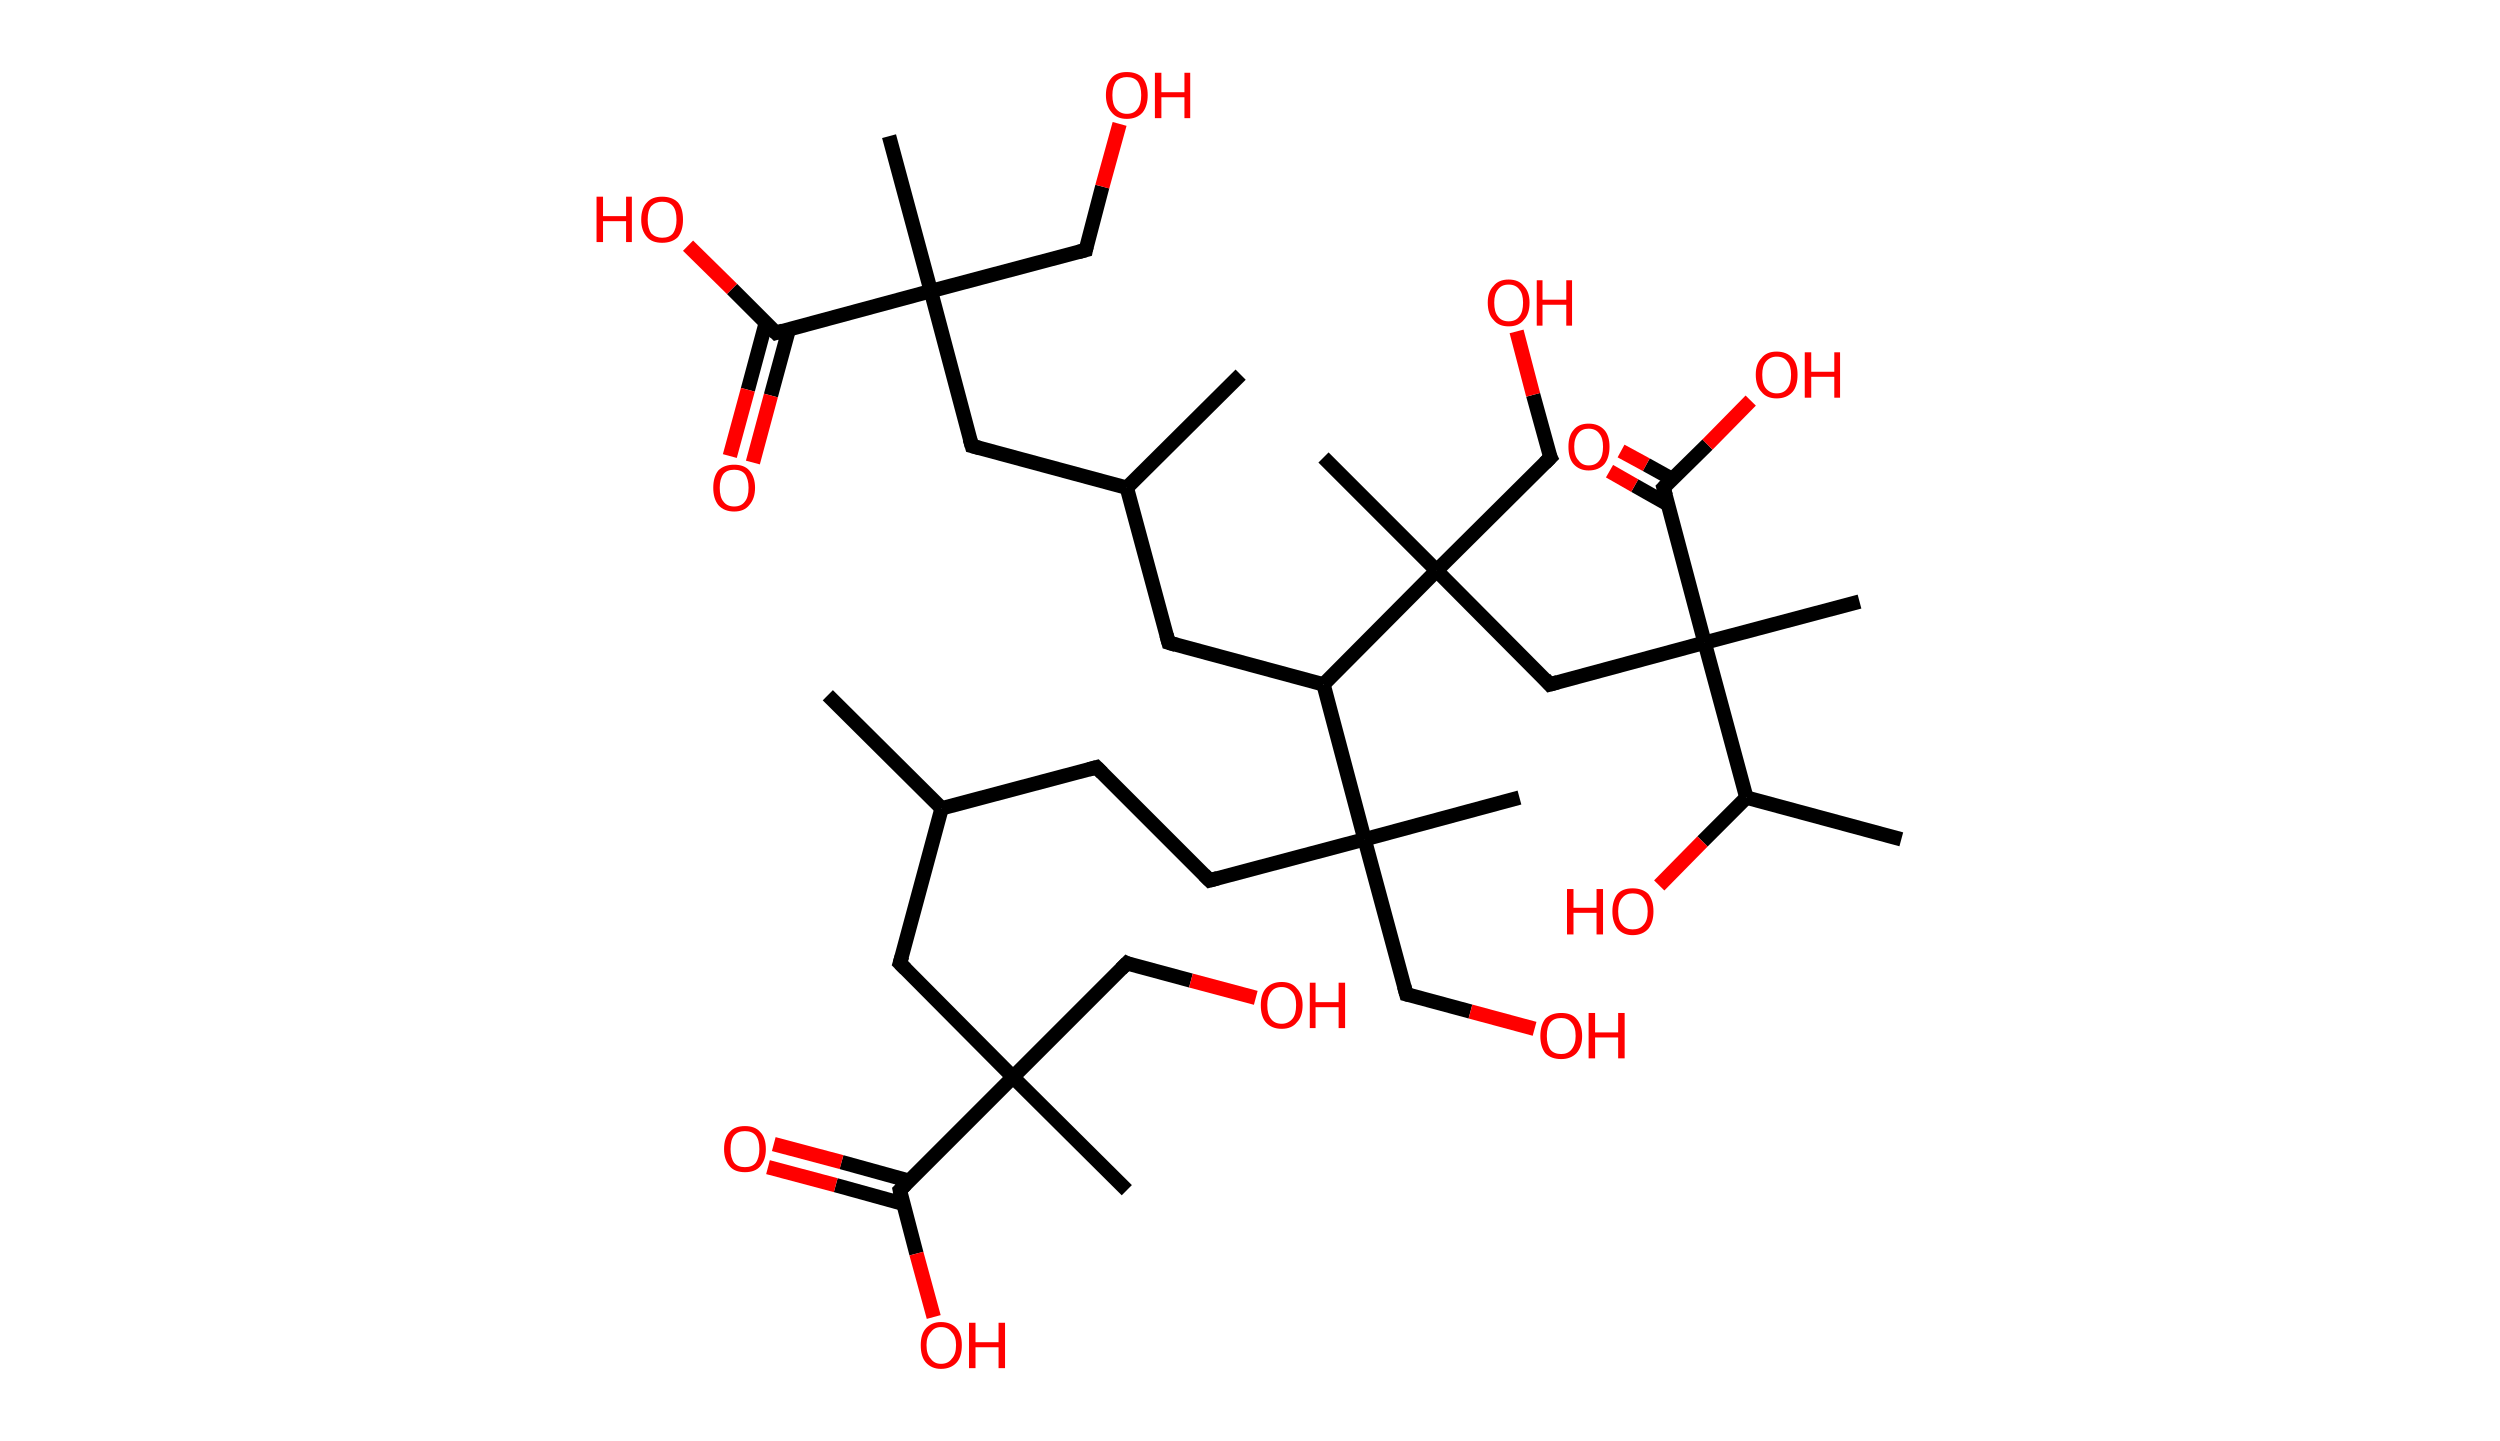 <?xml version='1.0' encoding='ASCII' standalone='yes'?>
<svg xmlns="http://www.w3.org/2000/svg" xmlns:rdkit="http://www.rdkit.org/xml" xmlns:xlink="http://www.w3.org/1999/xlink" version="1.1" baseProfile="full" xml:space="preserve" width="347px" height="200px" viewBox="0 0 347 200">
<!-- END OF HEADER -->
<rect style="opacity:1.0;fill:#FFFFFF;stroke:none" width="347.0" height="200.0" x="0.0" y="0.0"> </rect>
<path class="bond-0 atom-0 atom-1" d="M 114.9,96.5 L 130.7,112.2" style="fill:none;fill-rule:evenodd;stroke:#000000;stroke-width:2.0px;stroke-linecap:butt;stroke-linejoin:miter;stroke-opacity:1"/>
<path class="bond-1 atom-1 atom-2" d="M 130.7,112.2 L 152.2,106.5" style="fill:none;fill-rule:evenodd;stroke:#000000;stroke-width:2.0px;stroke-linecap:butt;stroke-linejoin:miter;stroke-opacity:1"/>
<path class="bond-2 atom-2 atom-3" d="M 152.2,106.5 L 167.9,122.2" style="fill:none;fill-rule:evenodd;stroke:#000000;stroke-width:2.0px;stroke-linecap:butt;stroke-linejoin:miter;stroke-opacity:1"/>
<path class="bond-3 atom-3 atom-4" d="M 167.9,122.2 L 189.4,116.5" style="fill:none;fill-rule:evenodd;stroke:#000000;stroke-width:2.0px;stroke-linecap:butt;stroke-linejoin:miter;stroke-opacity:1"/>
<path class="bond-4 atom-4 atom-5" d="M 189.4,116.5 L 210.9,110.7" style="fill:none;fill-rule:evenodd;stroke:#000000;stroke-width:2.0px;stroke-linecap:butt;stroke-linejoin:miter;stroke-opacity:1"/>
<path class="bond-5 atom-4 atom-6" d="M 189.4,116.5 L 195.2,138.0" style="fill:none;fill-rule:evenodd;stroke:#000000;stroke-width:2.0px;stroke-linecap:butt;stroke-linejoin:miter;stroke-opacity:1"/>
<path class="bond-6 atom-6 atom-7" d="M 195.2,138.0 L 204.1,140.4" style="fill:none;fill-rule:evenodd;stroke:#000000;stroke-width:2.0px;stroke-linecap:butt;stroke-linejoin:miter;stroke-opacity:1"/>
<path class="bond-6 atom-6 atom-7" d="M 204.1,140.4 L 213.0,142.8" style="fill:none;fill-rule:evenodd;stroke:#FF0000;stroke-width:2.0px;stroke-linecap:butt;stroke-linejoin:miter;stroke-opacity:1"/>
<path class="bond-7 atom-4 atom-8" d="M 189.4,116.5 L 183.7,95.0" style="fill:none;fill-rule:evenodd;stroke:#000000;stroke-width:2.0px;stroke-linecap:butt;stroke-linejoin:miter;stroke-opacity:1"/>
<path class="bond-8 atom-8 atom-9" d="M 183.7,95.0 L 162.2,89.2" style="fill:none;fill-rule:evenodd;stroke:#000000;stroke-width:2.0px;stroke-linecap:butt;stroke-linejoin:miter;stroke-opacity:1"/>
<path class="bond-9 atom-9 atom-10" d="M 162.2,89.2 L 156.4,67.7" style="fill:none;fill-rule:evenodd;stroke:#000000;stroke-width:2.0px;stroke-linecap:butt;stroke-linejoin:miter;stroke-opacity:1"/>
<path class="bond-10 atom-10 atom-11" d="M 156.4,67.7 L 172.2,52.0" style="fill:none;fill-rule:evenodd;stroke:#000000;stroke-width:2.0px;stroke-linecap:butt;stroke-linejoin:miter;stroke-opacity:1"/>
<path class="bond-11 atom-10 atom-12" d="M 156.4,67.7 L 134.9,61.9" style="fill:none;fill-rule:evenodd;stroke:#000000;stroke-width:2.0px;stroke-linecap:butt;stroke-linejoin:miter;stroke-opacity:1"/>
<path class="bond-12 atom-12 atom-13" d="M 134.9,61.9 L 129.2,40.4" style="fill:none;fill-rule:evenodd;stroke:#000000;stroke-width:2.0px;stroke-linecap:butt;stroke-linejoin:miter;stroke-opacity:1"/>
<path class="bond-13 atom-13 atom-14" d="M 129.2,40.4 L 123.4,18.9" style="fill:none;fill-rule:evenodd;stroke:#000000;stroke-width:2.0px;stroke-linecap:butt;stroke-linejoin:miter;stroke-opacity:1"/>
<path class="bond-14 atom-13 atom-15" d="M 129.2,40.4 L 150.7,34.7" style="fill:none;fill-rule:evenodd;stroke:#000000;stroke-width:2.0px;stroke-linecap:butt;stroke-linejoin:miter;stroke-opacity:1"/>
<path class="bond-15 atom-15 atom-16" d="M 150.7,34.7 L 153.0,25.9" style="fill:none;fill-rule:evenodd;stroke:#000000;stroke-width:2.0px;stroke-linecap:butt;stroke-linejoin:miter;stroke-opacity:1"/>
<path class="bond-15 atom-15 atom-16" d="M 153.0,25.9 L 155.4,17.2" style="fill:none;fill-rule:evenodd;stroke:#FF0000;stroke-width:2.0px;stroke-linecap:butt;stroke-linejoin:miter;stroke-opacity:1"/>
<path class="bond-16 atom-13 atom-17" d="M 129.2,40.4 L 107.7,46.2" style="fill:none;fill-rule:evenodd;stroke:#000000;stroke-width:2.0px;stroke-linecap:butt;stroke-linejoin:miter;stroke-opacity:1"/>
<path class="bond-17 atom-17 atom-18" d="M 106.3,44.8 L 103.8,54.1" style="fill:none;fill-rule:evenodd;stroke:#000000;stroke-width:2.0px;stroke-linecap:butt;stroke-linejoin:miter;stroke-opacity:1"/>
<path class="bond-17 atom-17 atom-18" d="M 103.8,54.1 L 101.3,63.3" style="fill:none;fill-rule:evenodd;stroke:#FF0000;stroke-width:2.0px;stroke-linecap:butt;stroke-linejoin:miter;stroke-opacity:1"/>
<path class="bond-17 atom-17 atom-18" d="M 109.5,45.7 L 107.0,54.9" style="fill:none;fill-rule:evenodd;stroke:#000000;stroke-width:2.0px;stroke-linecap:butt;stroke-linejoin:miter;stroke-opacity:1"/>
<path class="bond-17 atom-17 atom-18" d="M 107.0,54.9 L 104.5,64.2" style="fill:none;fill-rule:evenodd;stroke:#FF0000;stroke-width:2.0px;stroke-linecap:butt;stroke-linejoin:miter;stroke-opacity:1"/>
<path class="bond-18 atom-17 atom-19" d="M 107.7,46.2 L 101.6,40.1" style="fill:none;fill-rule:evenodd;stroke:#000000;stroke-width:2.0px;stroke-linecap:butt;stroke-linejoin:miter;stroke-opacity:1"/>
<path class="bond-18 atom-17 atom-19" d="M 101.6,40.1 L 95.5,34.1" style="fill:none;fill-rule:evenodd;stroke:#FF0000;stroke-width:2.0px;stroke-linecap:butt;stroke-linejoin:miter;stroke-opacity:1"/>
<path class="bond-19 atom-8 atom-20" d="M 183.7,95.0 L 199.4,79.2" style="fill:none;fill-rule:evenodd;stroke:#000000;stroke-width:2.0px;stroke-linecap:butt;stroke-linejoin:miter;stroke-opacity:1"/>
<path class="bond-20 atom-20 atom-21" d="M 199.4,79.2 L 183.7,63.5" style="fill:none;fill-rule:evenodd;stroke:#000000;stroke-width:2.0px;stroke-linecap:butt;stroke-linejoin:miter;stroke-opacity:1"/>
<path class="bond-21 atom-20 atom-22" d="M 199.4,79.2 L 215.2,63.5" style="fill:none;fill-rule:evenodd;stroke:#000000;stroke-width:2.0px;stroke-linecap:butt;stroke-linejoin:miter;stroke-opacity:1"/>
<path class="bond-22 atom-22 atom-23" d="M 215.2,63.5 L 212.8,54.8" style="fill:none;fill-rule:evenodd;stroke:#000000;stroke-width:2.0px;stroke-linecap:butt;stroke-linejoin:miter;stroke-opacity:1"/>
<path class="bond-22 atom-22 atom-23" d="M 212.8,54.8 L 210.5,46.0" style="fill:none;fill-rule:evenodd;stroke:#FF0000;stroke-width:2.0px;stroke-linecap:butt;stroke-linejoin:miter;stroke-opacity:1"/>
<path class="bond-23 atom-20 atom-24" d="M 199.4,79.2 L 215.1,95.0" style="fill:none;fill-rule:evenodd;stroke:#000000;stroke-width:2.0px;stroke-linecap:butt;stroke-linejoin:miter;stroke-opacity:1"/>
<path class="bond-24 atom-24 atom-25" d="M 215.1,95.0 L 236.6,89.2" style="fill:none;fill-rule:evenodd;stroke:#000000;stroke-width:2.0px;stroke-linecap:butt;stroke-linejoin:miter;stroke-opacity:1"/>
<path class="bond-25 atom-25 atom-26" d="M 236.6,89.2 L 258.1,83.5" style="fill:none;fill-rule:evenodd;stroke:#000000;stroke-width:2.0px;stroke-linecap:butt;stroke-linejoin:miter;stroke-opacity:1"/>
<path class="bond-26 atom-25 atom-27" d="M 236.6,89.2 L 230.9,67.7" style="fill:none;fill-rule:evenodd;stroke:#000000;stroke-width:2.0px;stroke-linecap:butt;stroke-linejoin:miter;stroke-opacity:1"/>
<path class="bond-27 atom-27 atom-28" d="M 232.1,66.5 L 228.5,64.5" style="fill:none;fill-rule:evenodd;stroke:#000000;stroke-width:2.0px;stroke-linecap:butt;stroke-linejoin:miter;stroke-opacity:1"/>
<path class="bond-27 atom-27 atom-28" d="M 228.5,64.5 L 225.0,62.6" style="fill:none;fill-rule:evenodd;stroke:#FF0000;stroke-width:2.0px;stroke-linecap:butt;stroke-linejoin:miter;stroke-opacity:1"/>
<path class="bond-27 atom-27 atom-28" d="M 231.5,70.0 L 226.9,67.4" style="fill:none;fill-rule:evenodd;stroke:#000000;stroke-width:2.0px;stroke-linecap:butt;stroke-linejoin:miter;stroke-opacity:1"/>
<path class="bond-27 atom-27 atom-28" d="M 226.9,67.4 L 223.4,65.4" style="fill:none;fill-rule:evenodd;stroke:#FF0000;stroke-width:2.0px;stroke-linecap:butt;stroke-linejoin:miter;stroke-opacity:1"/>
<path class="bond-28 atom-27 atom-29" d="M 230.9,67.7 L 237.0,61.7" style="fill:none;fill-rule:evenodd;stroke:#000000;stroke-width:2.0px;stroke-linecap:butt;stroke-linejoin:miter;stroke-opacity:1"/>
<path class="bond-28 atom-27 atom-29" d="M 237.0,61.7 L 243.0,55.6" style="fill:none;fill-rule:evenodd;stroke:#FF0000;stroke-width:2.0px;stroke-linecap:butt;stroke-linejoin:miter;stroke-opacity:1"/>
<path class="bond-29 atom-25 atom-30" d="M 236.6,89.2 L 242.4,110.7" style="fill:none;fill-rule:evenodd;stroke:#000000;stroke-width:2.0px;stroke-linecap:butt;stroke-linejoin:miter;stroke-opacity:1"/>
<path class="bond-30 atom-30 atom-31" d="M 242.4,110.7 L 263.9,116.5" style="fill:none;fill-rule:evenodd;stroke:#000000;stroke-width:2.0px;stroke-linecap:butt;stroke-linejoin:miter;stroke-opacity:1"/>
<path class="bond-31 atom-30 atom-32" d="M 242.4,110.7 L 236.3,116.8" style="fill:none;fill-rule:evenodd;stroke:#000000;stroke-width:2.0px;stroke-linecap:butt;stroke-linejoin:miter;stroke-opacity:1"/>
<path class="bond-31 atom-30 atom-32" d="M 236.3,116.8 L 230.3,122.9" style="fill:none;fill-rule:evenodd;stroke:#FF0000;stroke-width:2.0px;stroke-linecap:butt;stroke-linejoin:miter;stroke-opacity:1"/>
<path class="bond-32 atom-1 atom-33" d="M 130.7,112.2 L 124.9,133.7" style="fill:none;fill-rule:evenodd;stroke:#000000;stroke-width:2.0px;stroke-linecap:butt;stroke-linejoin:miter;stroke-opacity:1"/>
<path class="bond-33 atom-33 atom-34" d="M 124.9,133.7 L 140.6,149.5" style="fill:none;fill-rule:evenodd;stroke:#000000;stroke-width:2.0px;stroke-linecap:butt;stroke-linejoin:miter;stroke-opacity:1"/>
<path class="bond-34 atom-34 atom-35" d="M 140.6,149.5 L 156.4,165.2" style="fill:none;fill-rule:evenodd;stroke:#000000;stroke-width:2.0px;stroke-linecap:butt;stroke-linejoin:miter;stroke-opacity:1"/>
<path class="bond-35 atom-34 atom-36" d="M 140.6,149.5 L 156.4,133.7" style="fill:none;fill-rule:evenodd;stroke:#000000;stroke-width:2.0px;stroke-linecap:butt;stroke-linejoin:miter;stroke-opacity:1"/>
<path class="bond-36 atom-36 atom-37" d="M 156.4,133.7 L 165.3,136.1" style="fill:none;fill-rule:evenodd;stroke:#000000;stroke-width:2.0px;stroke-linecap:butt;stroke-linejoin:miter;stroke-opacity:1"/>
<path class="bond-36 atom-36 atom-37" d="M 165.3,136.1 L 174.3,138.5" style="fill:none;fill-rule:evenodd;stroke:#FF0000;stroke-width:2.0px;stroke-linecap:butt;stroke-linejoin:miter;stroke-opacity:1"/>
<path class="bond-37 atom-34 atom-38" d="M 140.6,149.5 L 124.9,165.2" style="fill:none;fill-rule:evenodd;stroke:#000000;stroke-width:2.0px;stroke-linecap:butt;stroke-linejoin:miter;stroke-opacity:1"/>
<path class="bond-38 atom-38 atom-39" d="M 126.2,163.9 L 116.8,161.3" style="fill:none;fill-rule:evenodd;stroke:#000000;stroke-width:2.0px;stroke-linecap:butt;stroke-linejoin:miter;stroke-opacity:1"/>
<path class="bond-38 atom-38 atom-39" d="M 116.8,161.3 L 107.4,158.8" style="fill:none;fill-rule:evenodd;stroke:#FF0000;stroke-width:2.0px;stroke-linecap:butt;stroke-linejoin:miter;stroke-opacity:1"/>
<path class="bond-38 atom-38 atom-39" d="M 125.4,167.1 L 116.0,164.5" style="fill:none;fill-rule:evenodd;stroke:#000000;stroke-width:2.0px;stroke-linecap:butt;stroke-linejoin:miter;stroke-opacity:1"/>
<path class="bond-38 atom-38 atom-39" d="M 116.0,164.5 L 106.6,162.0" style="fill:none;fill-rule:evenodd;stroke:#FF0000;stroke-width:2.0px;stroke-linecap:butt;stroke-linejoin:miter;stroke-opacity:1"/>
<path class="bond-39 atom-38 atom-40" d="M 124.9,165.2 L 127.2,174.0" style="fill:none;fill-rule:evenodd;stroke:#000000;stroke-width:2.0px;stroke-linecap:butt;stroke-linejoin:miter;stroke-opacity:1"/>
<path class="bond-39 atom-38 atom-40" d="M 127.2,174.0 L 129.6,182.8" style="fill:none;fill-rule:evenodd;stroke:#FF0000;stroke-width:2.0px;stroke-linecap:butt;stroke-linejoin:miter;stroke-opacity:1"/>
<path d="M 151.1,106.8 L 152.2,106.5 L 153.0,107.3" style="fill:none;stroke:#000000;stroke-width:2.0px;stroke-linecap:butt;stroke-linejoin:miter;stroke-opacity:1;"/>
<path d="M 167.1,121.4 L 167.9,122.2 L 169.0,121.9" style="fill:none;stroke:#000000;stroke-width:2.0px;stroke-linecap:butt;stroke-linejoin:miter;stroke-opacity:1;"/>
<path d="M 194.9,136.9 L 195.2,138.0 L 195.6,138.1" style="fill:none;stroke:#000000;stroke-width:2.0px;stroke-linecap:butt;stroke-linejoin:miter;stroke-opacity:1;"/>
<path d="M 163.2,89.5 L 162.2,89.2 L 161.9,88.1" style="fill:none;stroke:#000000;stroke-width:2.0px;stroke-linecap:butt;stroke-linejoin:miter;stroke-opacity:1;"/>
<path d="M 136.0,62.2 L 134.9,61.9 L 134.6,60.9" style="fill:none;stroke:#000000;stroke-width:2.0px;stroke-linecap:butt;stroke-linejoin:miter;stroke-opacity:1;"/>
<path d="M 149.6,35.0 L 150.7,34.7 L 150.8,34.2" style="fill:none;stroke:#000000;stroke-width:2.0px;stroke-linecap:butt;stroke-linejoin:miter;stroke-opacity:1;"/>
<path d="M 108.7,45.9 L 107.7,46.2 L 107.4,45.9" style="fill:none;stroke:#000000;stroke-width:2.0px;stroke-linecap:butt;stroke-linejoin:miter;stroke-opacity:1;"/>
<path d="M 214.4,64.3 L 215.2,63.5 L 215.0,63.1" style="fill:none;stroke:#000000;stroke-width:2.0px;stroke-linecap:butt;stroke-linejoin:miter;stroke-opacity:1;"/>
<path d="M 214.4,94.2 L 215.1,95.0 L 216.2,94.7" style="fill:none;stroke:#000000;stroke-width:2.0px;stroke-linecap:butt;stroke-linejoin:miter;stroke-opacity:1;"/>
<path d="M 231.2,68.8 L 230.9,67.7 L 231.2,67.4" style="fill:none;stroke:#000000;stroke-width:2.0px;stroke-linecap:butt;stroke-linejoin:miter;stroke-opacity:1;"/>
<path d="M 125.2,132.7 L 124.9,133.7 L 125.7,134.5" style="fill:none;stroke:#000000;stroke-width:2.0px;stroke-linecap:butt;stroke-linejoin:miter;stroke-opacity:1;"/>
<path d="M 155.6,134.5 L 156.4,133.7 L 156.8,133.9" style="fill:none;stroke:#000000;stroke-width:2.0px;stroke-linecap:butt;stroke-linejoin:miter;stroke-opacity:1;"/>
<path d="M 125.7,164.4 L 124.9,165.2 L 125.0,165.7" style="fill:none;stroke:#000000;stroke-width:2.0px;stroke-linecap:butt;stroke-linejoin:miter;stroke-opacity:1;"/>
<path class="atom-7" d="M 213.8 143.8 Q 213.8 142.3, 214.5 141.4 Q 215.3 140.6, 216.7 140.6 Q 218.1 140.6, 218.8 141.4 Q 219.6 142.3, 219.6 143.8 Q 219.6 145.3, 218.8 146.2 Q 218.0 147.0, 216.7 147.0 Q 215.3 147.0, 214.5 146.2 Q 213.8 145.3, 213.8 143.8 M 216.7 146.3 Q 217.6 146.3, 218.1 145.7 Q 218.7 145.0, 218.7 143.8 Q 218.7 142.5, 218.1 141.9 Q 217.6 141.3, 216.7 141.3 Q 215.7 141.3, 215.2 141.9 Q 214.7 142.5, 214.7 143.8 Q 214.7 145.0, 215.2 145.7 Q 215.7 146.3, 216.7 146.3 " fill="#FF0000"/>
<path class="atom-7" d="M 220.5 140.6 L 221.4 140.6 L 221.4 143.3 L 224.6 143.3 L 224.6 140.6 L 225.5 140.6 L 225.5 146.9 L 224.6 146.9 L 224.6 144.0 L 221.4 144.0 L 221.4 146.9 L 220.5 146.9 L 220.5 140.6 " fill="#FF0000"/>
<path class="atom-16" d="M 153.5 13.2 Q 153.5 11.7, 154.3 10.8 Q 155.0 10.0, 156.4 10.0 Q 157.8 10.0, 158.6 10.8 Q 159.3 11.7, 159.3 13.2 Q 159.3 14.7, 158.6 15.6 Q 157.8 16.5, 156.4 16.5 Q 155.0 16.5, 154.3 15.6 Q 153.5 14.7, 153.5 13.2 M 156.4 15.8 Q 157.4 15.8, 157.9 15.1 Q 158.4 14.5, 158.4 13.2 Q 158.4 12.0, 157.9 11.3 Q 157.4 10.7, 156.4 10.7 Q 155.5 10.7, 154.9 11.3 Q 154.4 12.0, 154.4 13.2 Q 154.4 14.5, 154.9 15.1 Q 155.5 15.8, 156.4 15.8 " fill="#FF0000"/>
<path class="atom-16" d="M 160.3 10.1 L 161.2 10.1 L 161.2 12.8 L 164.4 12.8 L 164.4 10.1 L 165.2 10.1 L 165.2 16.4 L 164.4 16.4 L 164.4 13.5 L 161.2 13.5 L 161.2 16.4 L 160.3 16.4 L 160.3 10.1 " fill="#FF0000"/>
<path class="atom-18" d="M 99.0 67.7 Q 99.0 66.2, 99.7 65.3 Q 100.5 64.5, 101.9 64.5 Q 103.3 64.5, 104.0 65.3 Q 104.8 66.2, 104.8 67.7 Q 104.8 69.2, 104.0 70.1 Q 103.3 71.0, 101.9 71.0 Q 100.5 71.0, 99.7 70.1 Q 99.0 69.2, 99.0 67.7 M 101.9 70.3 Q 102.9 70.3, 103.4 69.6 Q 103.9 69.0, 103.9 67.7 Q 103.9 66.5, 103.4 65.8 Q 102.9 65.2, 101.9 65.2 Q 100.9 65.2, 100.4 65.8 Q 99.9 66.5, 99.9 67.7 Q 99.9 69.0, 100.4 69.6 Q 100.9 70.3, 101.9 70.3 " fill="#FF0000"/>
<path class="atom-19" d="M 82.8 27.3 L 83.7 27.3 L 83.7 30.0 L 86.9 30.0 L 86.9 27.3 L 87.7 27.3 L 87.7 33.6 L 86.9 33.6 L 86.9 30.7 L 83.7 30.7 L 83.7 33.6 L 82.8 33.6 L 82.8 27.3 " fill="#FF0000"/>
<path class="atom-19" d="M 89.0 30.5 Q 89.0 28.9, 89.8 28.1 Q 90.5 27.3, 91.9 27.3 Q 93.3 27.3, 94.1 28.1 Q 94.8 28.9, 94.8 30.5 Q 94.8 32.0, 94.1 32.9 Q 93.3 33.7, 91.9 33.7 Q 90.5 33.7, 89.8 32.9 Q 89.0 32.0, 89.0 30.5 M 91.9 33.0 Q 92.9 33.0, 93.4 32.4 Q 93.9 31.7, 93.9 30.5 Q 93.9 29.2, 93.4 28.6 Q 92.9 28.0, 91.9 28.0 Q 91.0 28.0, 90.4 28.6 Q 89.9 29.2, 89.9 30.5 Q 89.9 31.7, 90.4 32.4 Q 91.0 33.0, 91.9 33.0 " fill="#FF0000"/>
<path class="atom-23" d="M 206.5 42.0 Q 206.5 40.5, 207.3 39.7 Q 208.0 38.8, 209.4 38.8 Q 210.8 38.8, 211.5 39.7 Q 212.3 40.5, 212.3 42.0 Q 212.3 43.6, 211.5 44.4 Q 210.8 45.3, 209.4 45.3 Q 208.0 45.3, 207.3 44.4 Q 206.5 43.6, 206.5 42.0 M 209.4 44.6 Q 210.4 44.6, 210.9 43.9 Q 211.4 43.3, 211.4 42.0 Q 211.4 40.8, 210.9 40.2 Q 210.4 39.5, 209.4 39.5 Q 208.4 39.5, 207.9 40.2 Q 207.4 40.8, 207.4 42.0 Q 207.4 43.3, 207.9 43.9 Q 208.4 44.6, 209.4 44.6 " fill="#FF0000"/>
<path class="atom-23" d="M 213.3 38.9 L 214.1 38.9 L 214.1 41.6 L 217.4 41.6 L 217.4 38.9 L 218.2 38.9 L 218.2 45.2 L 217.4 45.2 L 217.4 42.3 L 214.1 42.3 L 214.1 45.2 L 213.3 45.2 L 213.3 38.9 " fill="#FF0000"/>
<path class="atom-28" d="M 217.7 62.0 Q 217.7 60.5, 218.4 59.7 Q 219.1 58.8, 220.5 58.8 Q 221.9 58.8, 222.7 59.7 Q 223.4 60.5, 223.4 62.0 Q 223.4 63.5, 222.7 64.4 Q 221.9 65.3, 220.5 65.3 Q 219.2 65.3, 218.4 64.4 Q 217.7 63.6, 217.7 62.0 M 220.5 64.6 Q 221.5 64.6, 222.0 63.9 Q 222.5 63.3, 222.5 62.0 Q 222.5 60.8, 222.0 60.2 Q 221.5 59.5, 220.5 59.5 Q 219.6 59.5, 219.1 60.1 Q 218.5 60.8, 218.5 62.0 Q 218.5 63.3, 219.1 63.9 Q 219.6 64.6, 220.5 64.6 " fill="#FF0000"/>
<path class="atom-29" d="M 243.7 52.0 Q 243.7 50.5, 244.5 49.7 Q 245.2 48.8, 246.6 48.8 Q 248.0 48.8, 248.8 49.7 Q 249.5 50.5, 249.5 52.0 Q 249.5 53.6, 248.8 54.4 Q 248.0 55.3, 246.6 55.3 Q 245.2 55.3, 244.5 54.4 Q 243.7 53.6, 243.7 52.0 M 246.6 54.6 Q 247.6 54.6, 248.1 53.9 Q 248.6 53.3, 248.6 52.0 Q 248.6 50.8, 248.1 50.2 Q 247.6 49.5, 246.6 49.5 Q 245.7 49.5, 245.1 50.2 Q 244.6 50.8, 244.6 52.0 Q 244.6 53.3, 245.1 53.9 Q 245.7 54.6, 246.6 54.6 " fill="#FF0000"/>
<path class="atom-29" d="M 250.5 48.9 L 251.4 48.9 L 251.4 51.6 L 254.6 51.6 L 254.6 48.9 L 255.4 48.9 L 255.4 55.2 L 254.6 55.2 L 254.6 52.3 L 251.4 52.3 L 251.4 55.2 L 250.5 55.2 L 250.5 48.9 " fill="#FF0000"/>
<path class="atom-32" d="M 217.5 123.4 L 218.4 123.4 L 218.4 126.0 L 221.6 126.0 L 221.6 123.4 L 222.5 123.4 L 222.5 129.7 L 221.6 129.7 L 221.6 126.7 L 218.4 126.7 L 218.4 129.7 L 217.5 129.7 L 217.5 123.4 " fill="#FF0000"/>
<path class="atom-32" d="M 223.8 126.5 Q 223.8 125.0, 224.5 124.1 Q 225.2 123.3, 226.6 123.3 Q 228.0 123.3, 228.8 124.1 Q 229.5 125.0, 229.5 126.5 Q 229.5 128.0, 228.8 128.9 Q 228.0 129.8, 226.6 129.8 Q 225.3 129.8, 224.5 128.9 Q 223.8 128.0, 223.8 126.5 M 226.6 129.0 Q 227.6 129.0, 228.1 128.4 Q 228.7 127.8, 228.7 126.5 Q 228.7 125.3, 228.1 124.6 Q 227.6 124.0, 226.6 124.0 Q 225.7 124.0, 225.2 124.6 Q 224.6 125.2, 224.6 126.5 Q 224.6 127.8, 225.2 128.4 Q 225.7 129.0, 226.6 129.0 " fill="#FF0000"/>
<path class="atom-37" d="M 175.0 139.5 Q 175.0 138.0, 175.7 137.2 Q 176.5 136.3, 177.9 136.3 Q 179.3 136.3, 180.0 137.2 Q 180.8 138.0, 180.8 139.5 Q 180.8 141.1, 180.0 141.9 Q 179.3 142.8, 177.9 142.8 Q 176.5 142.8, 175.7 141.9 Q 175.0 141.1, 175.0 139.5 M 177.9 142.1 Q 178.8 142.1, 179.4 141.4 Q 179.9 140.8, 179.9 139.5 Q 179.9 138.3, 179.4 137.7 Q 178.8 137.0, 177.9 137.0 Q 176.9 137.0, 176.4 137.7 Q 175.9 138.3, 175.9 139.5 Q 175.9 140.8, 176.4 141.4 Q 176.9 142.1, 177.9 142.1 " fill="#FF0000"/>
<path class="atom-37" d="M 181.8 136.4 L 182.6 136.4 L 182.6 139.1 L 185.8 139.1 L 185.8 136.4 L 186.7 136.4 L 186.7 142.7 L 185.8 142.7 L 185.8 139.8 L 182.6 139.8 L 182.6 142.7 L 181.8 142.7 L 181.8 136.4 " fill="#FF0000"/>
<path class="atom-39" d="M 100.5 159.5 Q 100.5 157.9, 101.3 157.1 Q 102.0 156.3, 103.4 156.3 Q 104.8 156.3, 105.5 157.1 Q 106.3 157.9, 106.3 159.5 Q 106.3 161.0, 105.5 161.9 Q 104.8 162.7, 103.4 162.7 Q 102.0 162.7, 101.3 161.9 Q 100.5 161.0, 100.5 159.5 M 103.4 162.0 Q 104.4 162.0, 104.9 161.4 Q 105.4 160.7, 105.4 159.5 Q 105.4 158.2, 104.9 157.6 Q 104.4 157.0, 103.4 157.0 Q 102.4 157.0, 101.9 157.6 Q 101.4 158.2, 101.4 159.5 Q 101.4 160.7, 101.9 161.4 Q 102.4 162.0, 103.4 162.0 " fill="#FF0000"/>
<path class="atom-40" d="M 127.8 186.7 Q 127.8 185.2, 128.5 184.4 Q 129.3 183.5, 130.6 183.5 Q 132.0 183.5, 132.8 184.4 Q 133.5 185.2, 133.5 186.7 Q 133.5 188.3, 132.8 189.1 Q 132.0 190.0, 130.6 190.0 Q 129.3 190.0, 128.5 189.1 Q 127.8 188.3, 127.8 186.7 M 130.6 189.3 Q 131.6 189.3, 132.1 188.6 Q 132.7 188.0, 132.7 186.7 Q 132.7 185.5, 132.1 184.9 Q 131.6 184.2, 130.6 184.2 Q 129.7 184.2, 129.2 184.9 Q 128.6 185.5, 128.6 186.7 Q 128.6 188.0, 129.2 188.6 Q 129.7 189.3, 130.6 189.3 " fill="#FF0000"/>
<path class="atom-40" d="M 134.5 183.6 L 135.4 183.6 L 135.4 186.3 L 138.6 186.3 L 138.6 183.6 L 139.5 183.6 L 139.5 189.9 L 138.6 189.9 L 138.6 187.0 L 135.4 187.0 L 135.4 189.9 L 134.5 189.9 L 134.5 183.6 " fill="#FF0000"/>
</svg>
